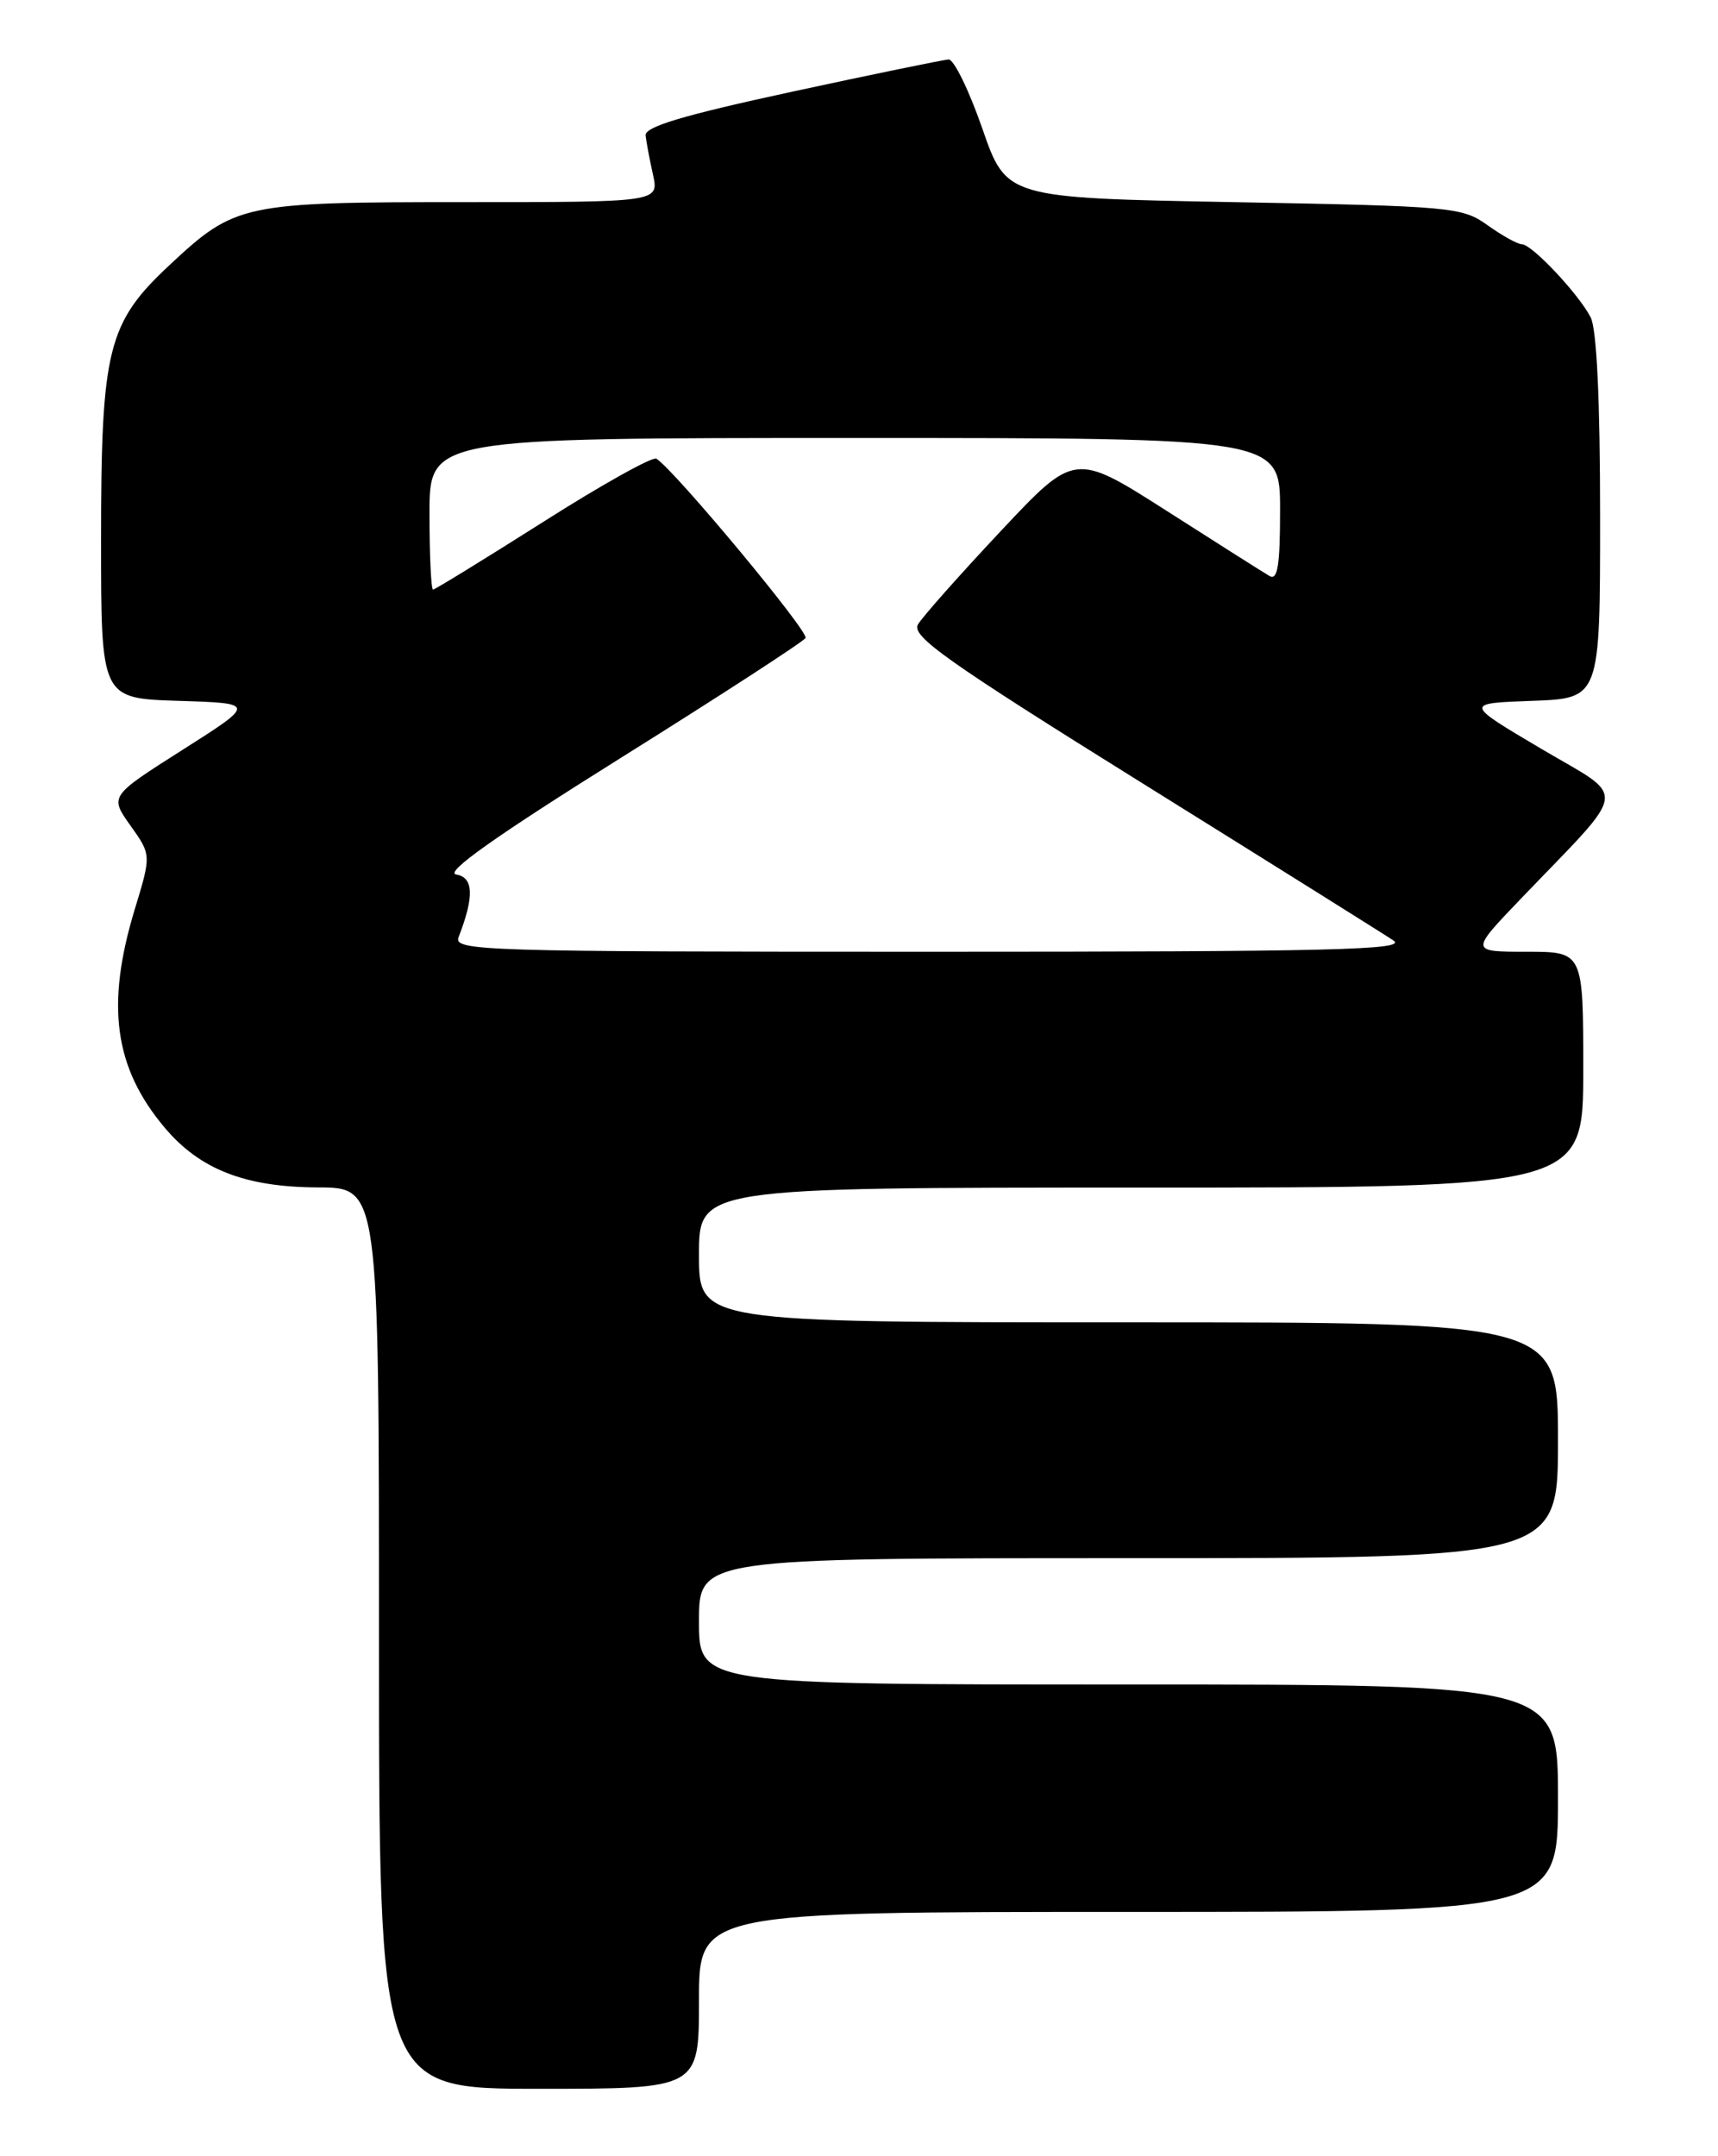 <?xml version="1.0" encoding="UTF-8" standalone="no"?>
<!DOCTYPE svg PUBLIC "-//W3C//DTD SVG 1.1//EN" "http://www.w3.org/Graphics/SVG/1.1/DTD/svg11.dtd" >
<svg xmlns="http://www.w3.org/2000/svg" xmlns:xlink="http://www.w3.org/1999/xlink" version="1.1" viewBox="0 0 204 256">
 <g >
 <path fill="currentColor"
d=" M 83.00 237.50 C 83.00 227.00 83.00 227.00 134.00 227.00 C 185.00 227.00 185.00 227.00 185.00 213.50 C 185.00 200.00 185.00 200.00 134.00 200.00 C 83.00 200.00 83.00 200.00 83.00 192.50 C 83.00 185.00 83.00 185.00 134.00 185.00 C 185.00 185.00 185.00 185.00 185.00 171.00 C 185.00 157.00 185.00 157.00 134.00 157.00 C 83.00 157.00 83.00 157.00 83.00 149.00 C 83.00 141.00 83.00 141.00 135.50 141.00 C 188.00 141.00 188.00 141.00 188.00 127.00 C 188.00 113.00 188.00 113.00 181.28 113.00 C 174.56 113.00 174.56 113.00 180.55 106.75 C 193.60 93.14 193.34 95.01 182.99 88.89 C 173.88 83.50 173.88 83.50 181.94 83.21 C 190.00 82.92 190.00 82.92 190.00 61.39 C 190.00 47.47 189.60 39.10 188.88 37.68 C 187.46 34.91 181.90 29.00 180.71 29.00 C 180.21 29.00 178.39 27.99 176.65 26.75 C 173.62 24.58 172.49 24.48 146.50 24.00 C 119.50 23.50 119.50 23.50 116.64 15.25 C 115.06 10.71 113.26 7.03 112.64 7.06 C 112.01 7.10 103.62 8.82 94.00 10.90 C 81.07 13.70 76.54 15.05 76.66 16.09 C 76.75 16.87 77.14 18.96 77.54 20.75 C 78.25 24.00 78.25 24.00 55.09 24.00 C 28.76 24.00 27.93 24.18 20.09 31.51 C 12.78 38.35 12.00 41.48 12.00 64.14 C 12.00 82.92 12.00 82.92 21.19 83.21 C 30.38 83.50 30.38 83.50 21.69 89.02 C 13.01 94.53 13.01 94.53 15.49 98.02 C 17.97 101.50 17.97 101.50 15.99 108.00 C 12.54 119.36 13.56 126.78 19.56 133.89 C 23.73 138.85 29.14 140.95 37.75 140.98 C 45.00 141.00 45.00 141.00 45.00 194.50 C 45.00 248.00 45.00 248.00 64.00 248.00 C 83.00 248.00 83.00 248.00 83.00 237.50 Z  M 54.46 111.25 C 56.33 106.43 56.24 104.17 54.17 103.83 C 52.75 103.60 58.71 99.38 73.64 90.03 C 85.47 82.63 95.38 76.20 95.65 75.75 C 96.10 75.04 80.08 55.79 77.94 54.46 C 77.49 54.18 71.43 57.56 64.48 61.98 C 57.52 66.39 51.65 70.00 51.42 70.00 C 51.19 70.00 51.00 65.95 51.00 61.00 C 51.00 52.00 51.00 52.00 101.50 52.00 C 152.00 52.00 152.00 52.00 152.00 60.56 C 152.00 67.13 151.71 68.95 150.75 68.39 C 150.06 67.99 144.58 64.52 138.56 60.67 C 127.62 53.69 127.62 53.69 118.80 63.09 C 113.94 68.27 109.53 73.24 109.00 74.14 C 108.19 75.53 112.37 78.49 135.77 93.07 C 151.02 102.57 164.39 110.94 165.47 111.67 C 167.12 112.78 158.19 113.00 110.62 113.00 C 56.90 113.00 53.82 112.90 54.46 111.25 Z "/>
</g>
</svg>